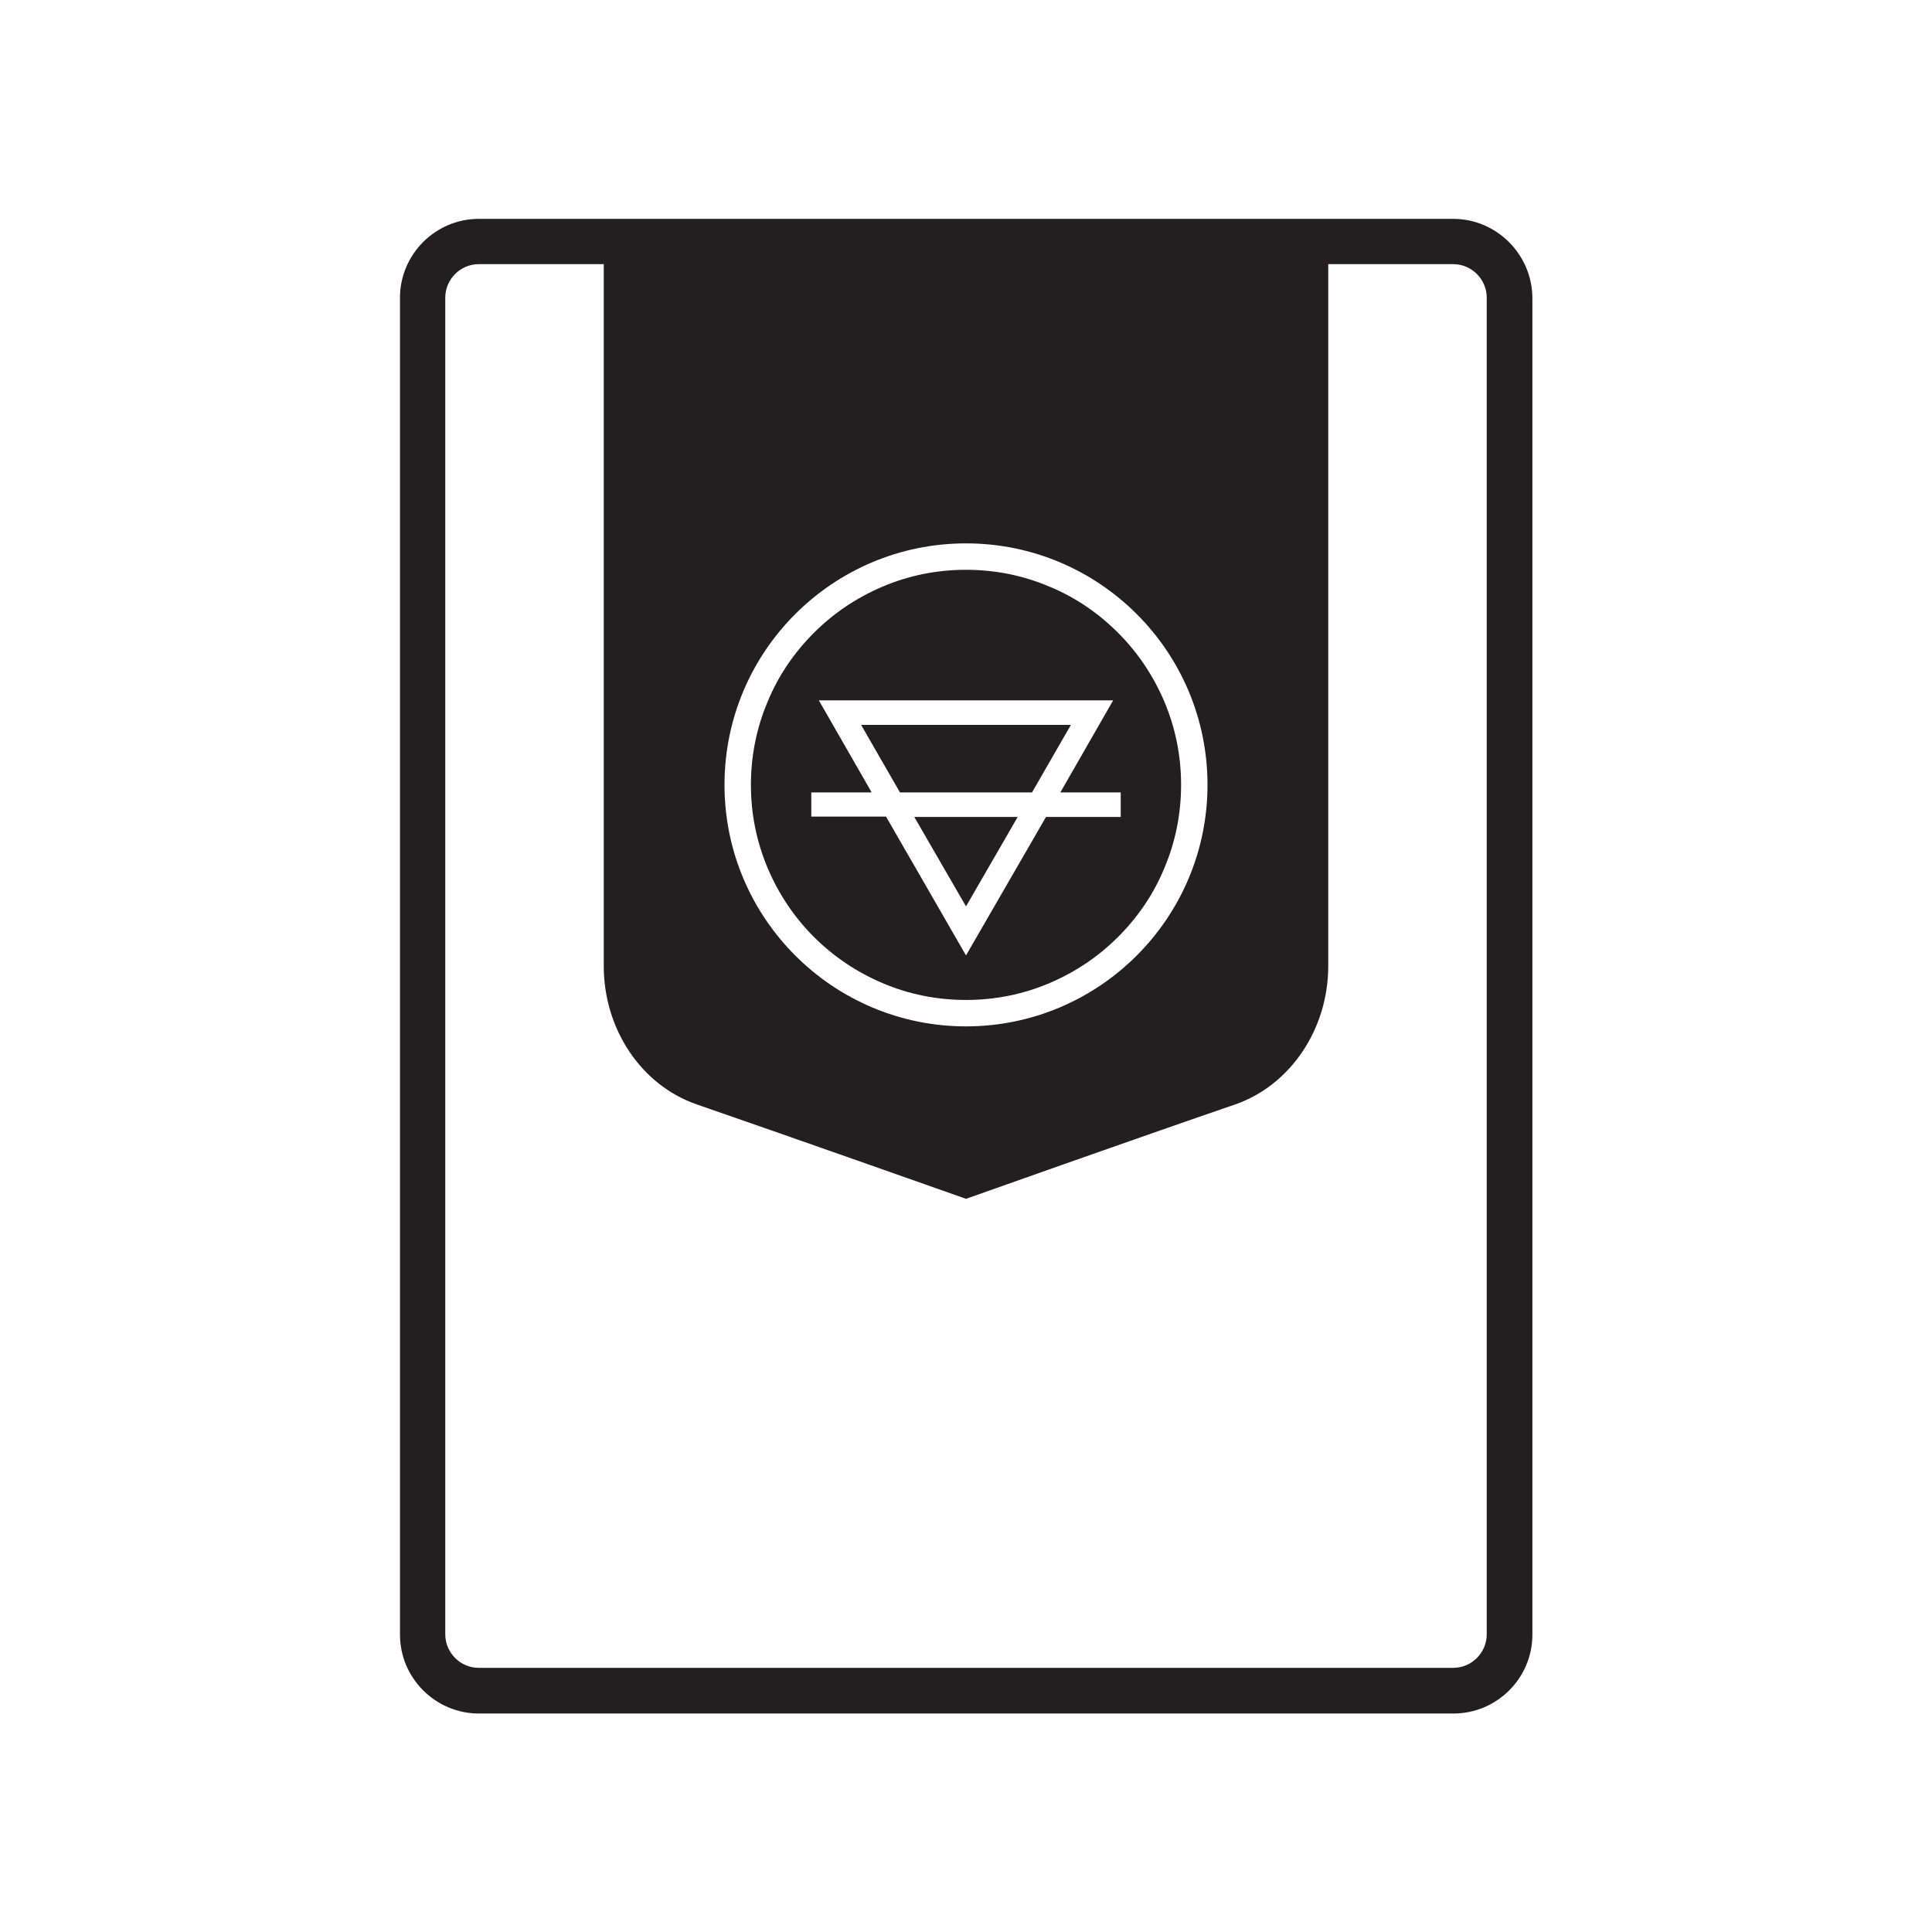 <svg id="Layer_1" xmlns="http://www.w3.org/2000/svg" viewBox="0 0 512 512"><style>.st0{fill:#231f20}</style><path class="st0" d="M385.1 58H126.9c-11.5 0-20.9 9.4-20.9 20.9v354.3c0 11.5 9.4 20.9 20.9 20.9h258.3c11.5 0 20.9-9.4 20.9-20.9V78.9c-.1-11.5-9.5-20.9-21-20.9zM320 208c0 35.3-28.7 64-64 64s-64-28.7-64-64c0-35.4 28.7-64 64-64s64 28.6 64 64zm74 225.1c0 4.9-4 8.9-8.9 8.9H126.9c-4.9 0-8.9-4-8.9-8.9V78.9c0-4.9 4-8.9 8.9-8.9H160v186c0 16.7 9.9 31.6 24.7 36.7 25.2 8.7 71.3 25 71.3 25s46.2-16.4 71.3-25c14.7-5.1 24.7-20 24.7-36.7V70h33.1c4.9 0 8.9 4 8.9 8.9v354.2z"/><path class="st0" d="M238.5 210h35l10.3-17.9h-55.6zm17.5 30.2l13.7-23.7h-27.4z"/><path class="st0" d="M233.8 155.5c-6.8 2.9-12.9 7-18.1 12.2s-9.4 11.3-12.2 18.1c-3 7-4.5 14.5-4.5 22.2s1.5 15.1 4.5 22.2c2.9 6.8 7 12.9 12.2 18.1 5.2 5.2 11.3 9.3 18.1 12.2 7 3 14.5 4.5 22.2 4.5s15.2-1.5 22.2-4.5c6.8-2.9 12.9-7 18.1-12.2 5.2-5.2 9.4-11.3 12.2-18.1 3-7 4.5-14.5 4.5-22.2s-1.5-15.2-4.5-22.2c-2.9-6.8-7-12.9-12.2-18.1-5.2-5.2-11.3-9.4-18.1-12.2-7-3-14.5-4.5-22.2-4.5s-15.2 1.5-22.2 4.5zm61.2 30.1L281 210h16v6.5h-19.8L256 253.2l-21.2-36.8H215V210h16l-14-24.4h78z"/></svg>
